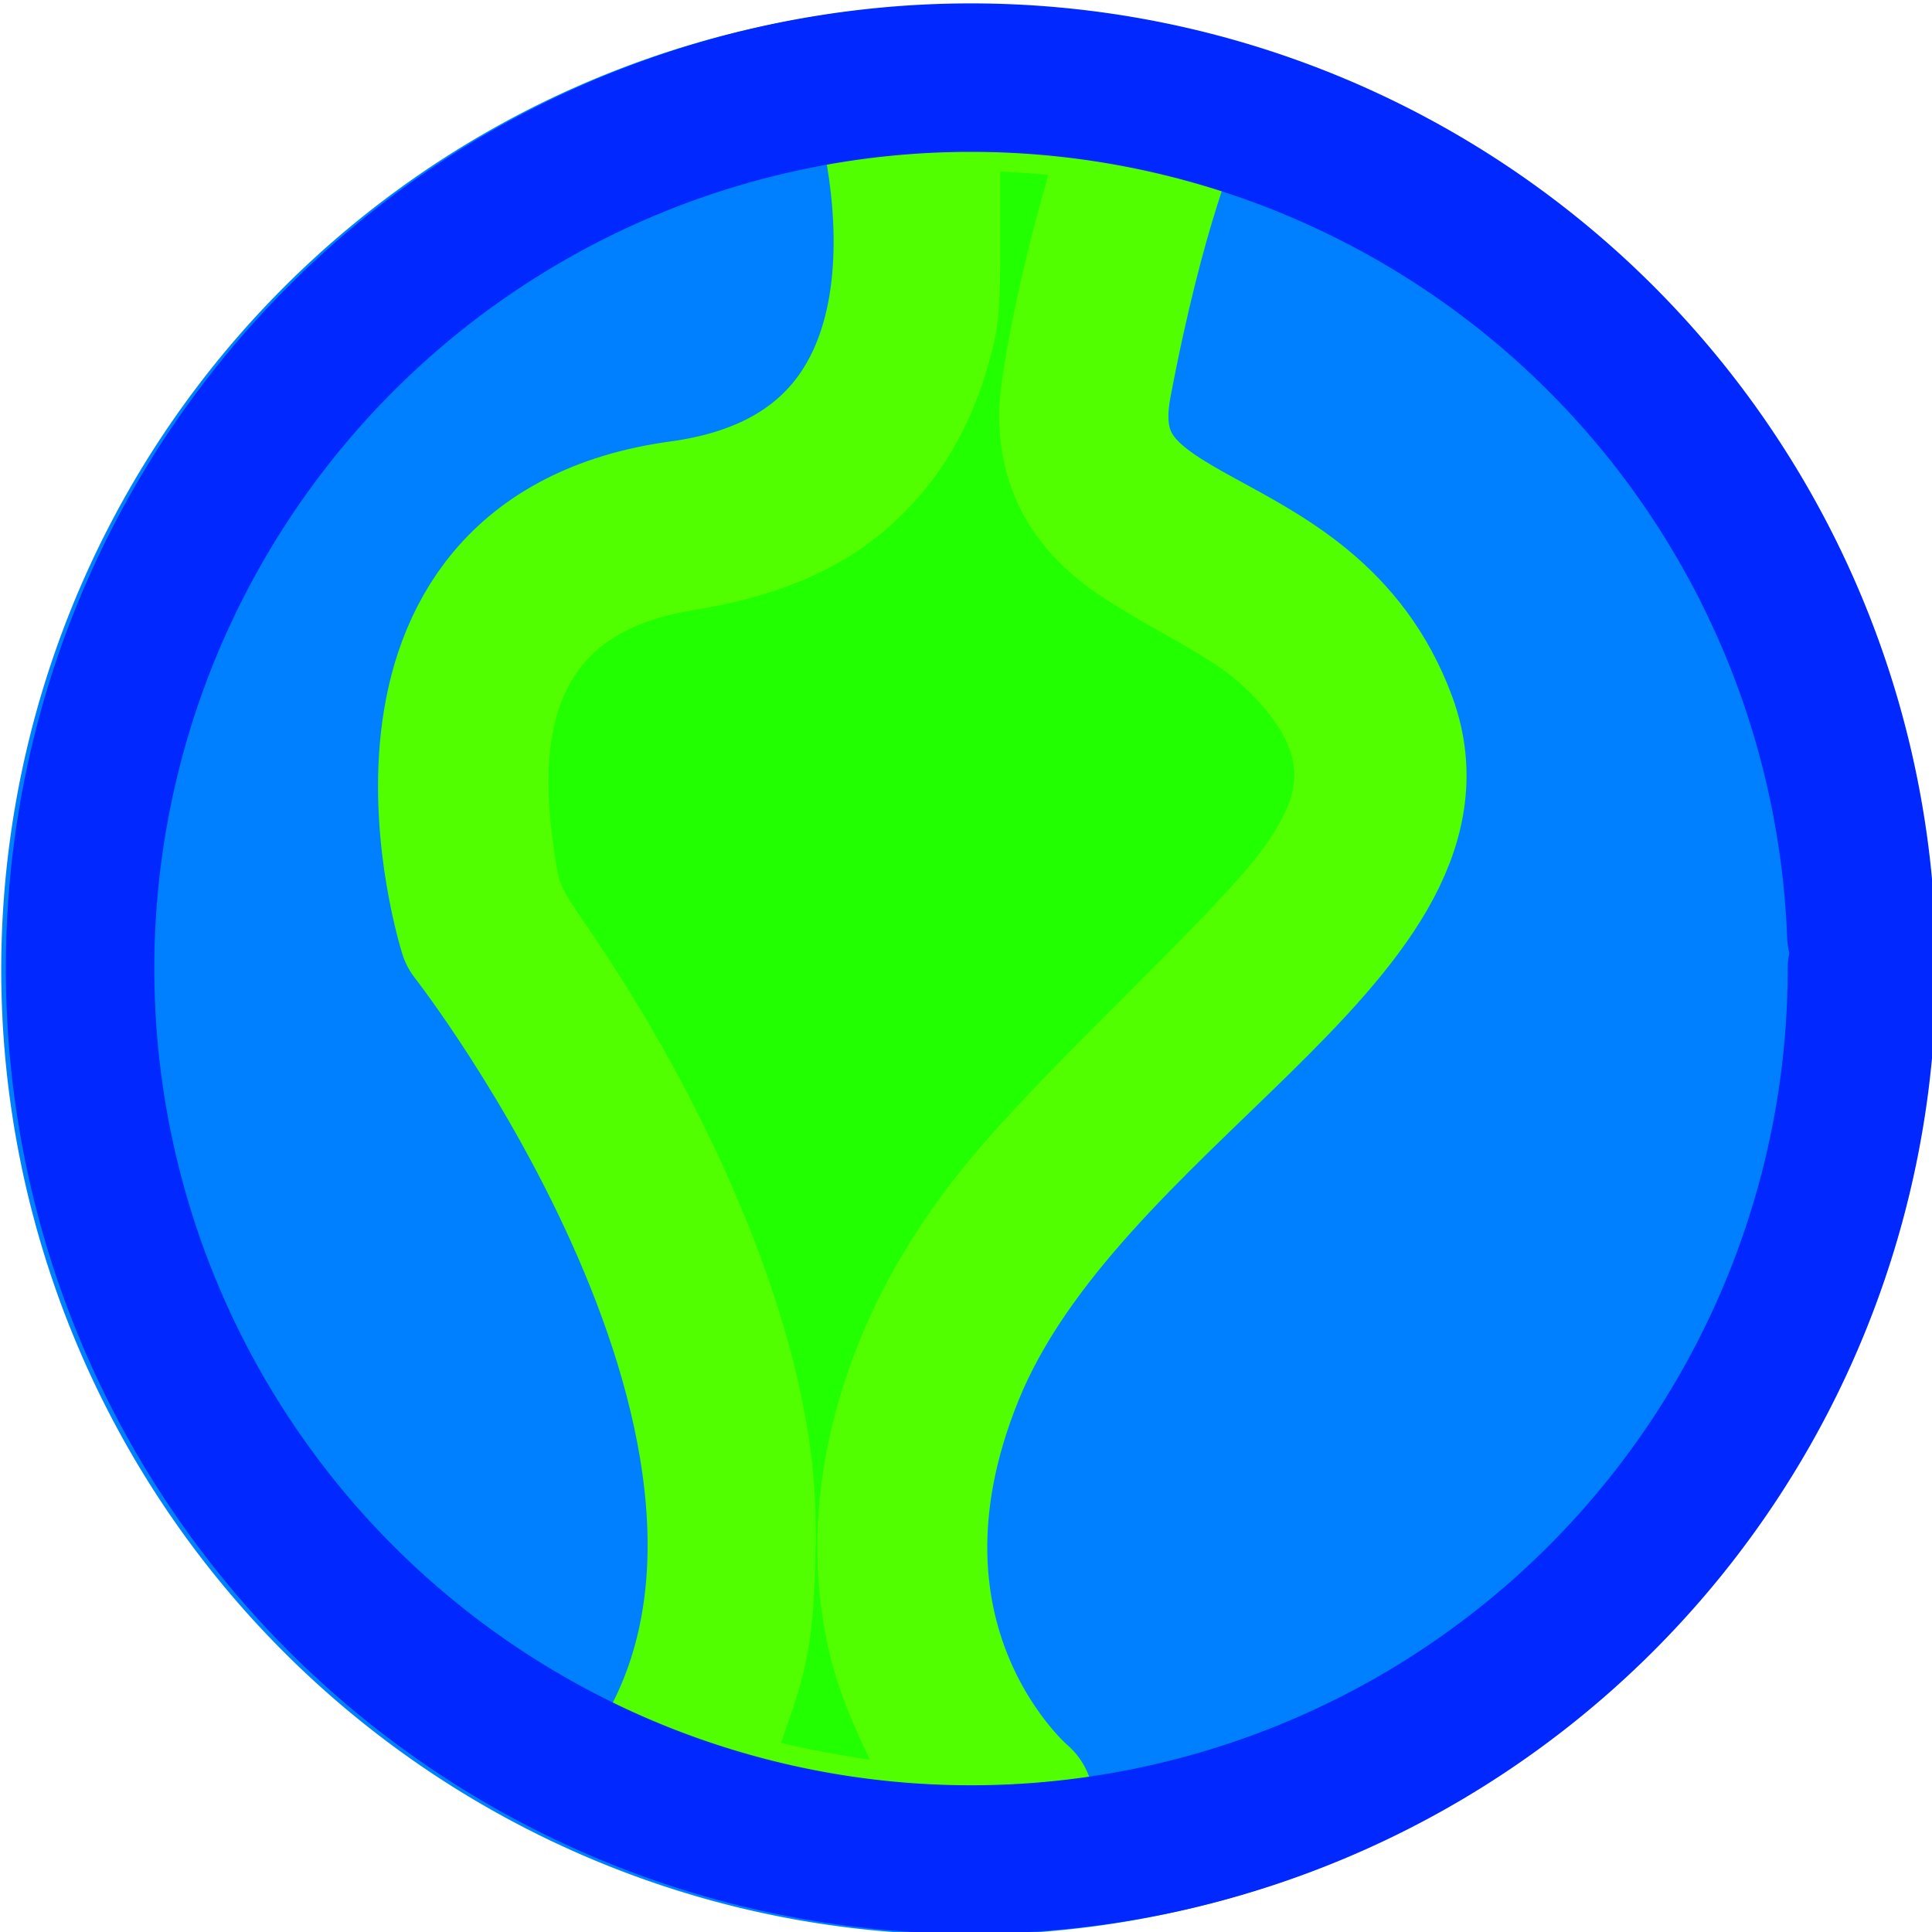 <?xml version="1.0" encoding="UTF-8" standalone="no"?>
<svg
   width="128"
   height="128"
   version="1.1"
   id="svg6"
   sodipodi:docname="icon.svg"
   inkscape:version="1.4 (e7c3feb100, 2024-10-09)"
   xmlns:inkscape="http://www.inkscape.org/namespaces/inkscape"
   xmlns:sodipodi="http://sodipodi.sourceforge.net/DTD/sodipodi-0.dtd"
   xmlns="http://www.w3.org/2000/svg"
   xmlns:svg="http://www.w3.org/2000/svg">
  <defs
     id="defs6" />
  <sodipodi:namedview
     id="namedview6"
     pagecolor="#505050"
     bordercolor="#eeeeee"
     borderopacity="1"
     inkscape:showpageshadow="0"
     inkscape:pageopacity="0"
     inkscape:pagecheckerboard="0"
     inkscape:deskcolor="#505050"
     inkscape:zoom="4.2238527"
     inkscape:cx="3.3145095"
     inkscape:cy="83.099489"
     inkscape:window-width="2560"
     inkscape:window-height="995"
     inkscape:window-x="0"
     inkscape:window-y="0"
     inkscape:window-maximized="1"
     inkscape:current-layer="svg6" />
  <path
     style="fill:#007fff;fill-opacity:1;stroke:#007fff;stroke-width:9.836;stroke-linecap:round;stroke-linejoin:round;stroke-miterlimit:1;stroke-dasharray:none;stroke-opacity:1"
     id="path6-3"
     sodipodi:type="arc"
     sodipodi:cx="64.026588"
     sodipodi:cy="64.241806"
     sodipodi:rx="59.026741"
     sodipodi:ry="59.026741"
     sodipodi:start="0"
     sodipodi:end="6.2453843"
     sodipodi:open="true"
     sodipodi:arc-type="arc"
     d="M 123.053,64.242 A 59.027,59.027 0 0 1 64.584,123.266 59.027,59.027 0 0 1 5.01,65.357 59.027,59.027 0 0 1 62.353,5.239 59.027,59.027 0 0 1 123.011,62.011" />
  <path
     style="fill:none;fill-opacity:1;stroke:#51ff00;stroke-width:10;stroke-linecap:round;stroke-linejoin:round;stroke-miterlimit:1;stroke-dasharray:none;stroke-opacity:1"
     d="M 43.807,117.252 C 57.812,95.43 31.43,61.72 31.43,61.72 c 0,0 -7.817,-24.59 13.679,-27.522 C 66.606,31.267 58.877,6.369 58.877,6.369"
     id="path7"
     sodipodi:nodetypes="ccsc" />
  <path
     style="fill:none;fill-opacity:1;stroke:#51ff00;stroke-width:10;stroke-linecap:round;stroke-linejoin:round;stroke-miterlimit:1;stroke-dasharray:none;stroke-opacity:1"
     d="m 67.45,119.399 c 0,0 -12.081,-10.127 -4.59,-28.529 C 70.351,72.468 96.57,61.557 91.522,47.878 86.473,34.198 70.351,37.455 72.631,25.405 74.911,13.354 77.373,7.937 77.373,7.937"
     id="path8"
     sodipodi:nodetypes="csssc" />
  <path
     style="fill:none;fill-opacity:1;stroke:none;stroke-width:0.684;stroke-linecap:round;stroke-linejoin:round;stroke-miterlimit:1;stroke-dasharray:none;stroke-opacity:1"
     d="m 67.694,122.447 c -0.868,-0.638 -3.024,-3.206 -4.294,-5.114 -1.191,-1.79 -2.698,-4.864 -3.357,-6.851 -2.882,-8.682 -1.318,-18.153 4.415,-26.739 2.917,-4.368 5.017,-6.74 12.341,-13.938 9.168,-9.011 11.391,-11.684 12.714,-15.29 1.205,-3.283 0.512,-6.507 -2.16,-10.053 -1.659,-2.201 -3.521,-3.62 -8.126,-6.193 -3.611,-2.017 -4.758,-2.796 -6.111,-4.149 -1.853,-1.853 -2.683,-3.898 -2.683,-6.606 0,-4.546 4.642,-20.697 6.446,-22.426 0.771,-0.739 1.76,-0.75 2.582,-0.028 0.879,0.771 0.911,1.344 0.176,3.139 -2.331,5.693 -4.9,15.205 -5.091,18.851 -0.178,3.392 0.671,4.366 6.799,7.798 4.634,2.596 6.698,4.15 8.685,6.539 2.794,3.359 4.343,7.37 4.112,10.651 -0.239,3.396 -1.589,6.352 -4.806,10.522 -0.576,0.746 -4.167,4.471 -7.98,8.278 -9.209,9.194 -10.896,11.084 -13.721,15.383 -2.742,4.172 -4.318,8.412 -4.849,13.041 -0.23,2.004 -0.212,3.321 0.074,5.503 0.688,5.249 2.993,9.955 6.954,14.197 1.142,1.223 1.188,1.304 1.188,2.073 0,0.716 -0.064,0.859 -0.608,1.358 -0.827,0.758 -1.718,0.776 -2.7,0.053 z"
     id="path9" />
  <path
     style="fill:#22ff00;stroke:#51ff00;stroke-width:2.329;stroke-linecap:round;stroke-linejoin:round;stroke-miterlimit:1;stroke-dasharray:none;stroke-opacity:1;fill-opacity:1"
     d="m 55.482,117.419 c -1.387,-0.244 -3.091,-0.59 -3.788,-0.769 -1.491,-0.383 -1.485,-0.344 -0.468,-3.247 1.147,-3.272 1.479,-5.245 1.617,-9.623 0.137,-4.344 -0.09,-7.114 -0.91,-11.09 C 50.059,83.607 45.001,72.44 38.278,62.548 35.871,59.006 35.956,59.198 35.53,56.316 34.016,46.086 37.259,40.653 45.693,39.287 c 5.929,-0.96 10.106,-2.871 13.335,-6.101 2.68,-2.68 4.485,-5.979 5.543,-10.133 0.479,-1.88 0.535,-2.67 0.535,-7.516 v -5.415 l 2.723,0.165 c 1.497,0.091 2.802,0.242 2.9,0.336 0.097,0.094 -0.086,1.08 -0.408,2.19 -1.561,5.385 -2.965,12.321 -2.965,14.649 0,4.456 1.912,8.016 5.778,10.759 0.794,0.563 2.684,1.715 4.201,2.561 3.935,2.194 5.197,3.082 6.757,4.753 2.905,3.113 3.539,5.897 2.033,8.921 -1.346,2.701 -3.08,4.684 -11.079,12.661 -7.809,7.789 -10.542,10.876 -13.201,14.915 -4.999,7.592 -7.272,16.242 -6.316,24.036 0.477,3.891 1.398,6.598 3.965,11.654 0.144,0.283 -1.292,0.174 -4.01,-0.305 z"
     id="path2" />
  <path
     style="fill:none;fill-opacity:1;stroke:#0028ff;stroke-width:9.836;stroke-linecap:round;stroke-linejoin:round;stroke-miterlimit:1;stroke-dasharray:none;stroke-opacity:1"
     id="path6"
     sodipodi:type="arc"
     sodipodi:cx="64.33255"
     sodipodi:cy="64.169701"
     sodipodi:rx="59.026741"
     sodipodi:ry="59.026741"
     sodipodi:start="0"
     sodipodi:end="6.2453843"
     sodipodi:open="true"
     sodipodi:arc-type="arc"
     d="M 123.359,64.17 A 59.027,59.027 0 0 1 64.89,123.194 59.027,59.027 0 0 1 5.316,65.285 59.027,59.027 0 0 1 62.659,5.167 59.027,59.027 0 0 1 123.317,61.939" />
</svg>
